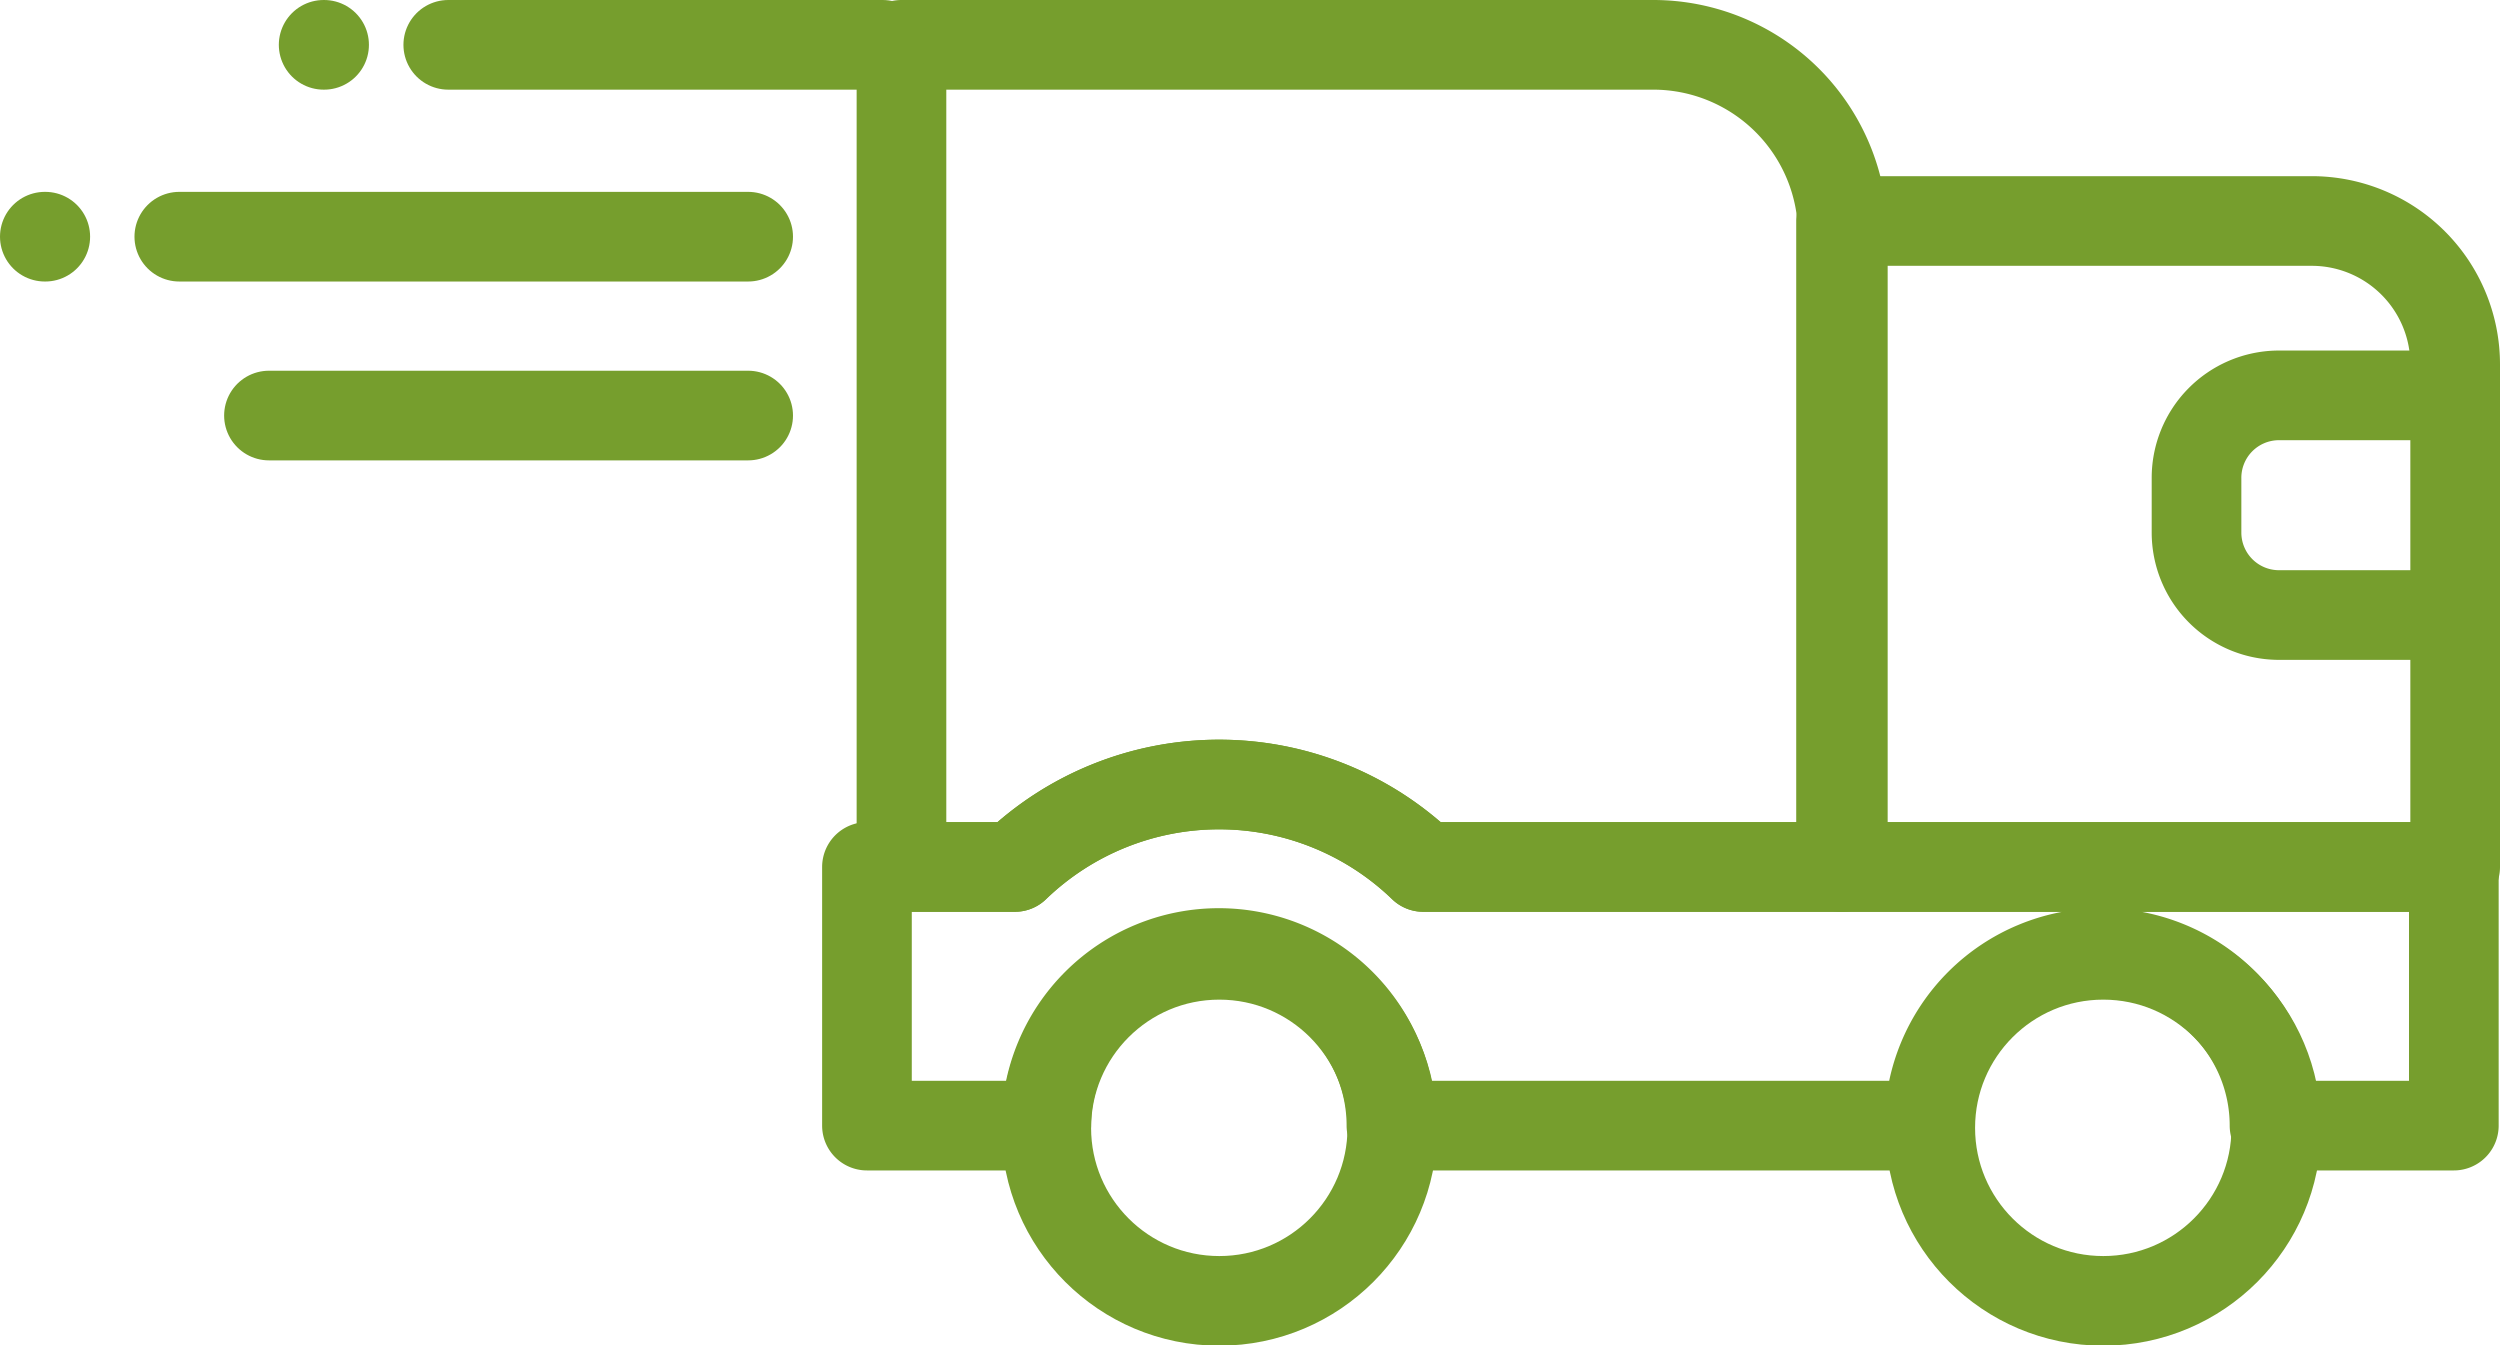 <svg id="Layer_1" data-name="Layer 1" xmlns="http://www.w3.org/2000/svg" viewBox="0 0 55.77 30.01"><defs><style>.cls-1{fill:none;stroke:#769e2d;stroke-linecap:round;stroke-linejoin:round;stroke-width:2px;}</style></defs><title>truck</title><path class="cls-1" d="M41.07,4.93h10.5a3.2,3.2,0,0,1,3.2,3.2V19.34a0,0,0,0,1,0,0H41.07a0,0,0,0,1,0,0V4.93A0,0,0,0,1,41.07,4.93Z"/><path class="cls-1" d="M50.81,8.82h4a0,0,0,0,1,0,0v4.9a0,0,0,0,1,0,0h-4A1.84,1.84,0,0,1,49,11.88V10.67A1.84,1.84,0,0,1,50.81,8.82Z"/><path class="cls-1" d="M148.53,59.42a6.56,6.56,0,0,1,9.11,0H167V45.31a4.23,4.23,0,0,0-4.23-4.23H146V59.42Z" transform="translate(-125.89 -40.08)"/><path class="cls-1" d="M157.64,59.42a6.56,6.56,0,0,0-9.11,0h-3.3v5.77h4a3.85,3.85,0,0,1,7.7,0h12a3.85,3.85,0,0,1,7.7,0h4V59.42Z" transform="translate(-125.89 -40.08)"/><circle class="cls-1" cx="27.2" cy="25.16" r="3.86"/><circle class="cls-1" cx="46.92" cy="25.16" r="3.86"/><line class="cls-1" x1="19.69" y1="1" x2="10" y2="1"/><line class="cls-1" x1="16.69" y1="5.28" x2="4" y2="5.28"/><line class="cls-1" x1="1" y1="5.28" x2="1.01" y2="5.28"/><line class="cls-1" x1="7.22" y1="1" x2="7.23" y2="1"/><line class="cls-1" x1="16.69" y1="9.27" x2="6" y2="9.27"/></svg>